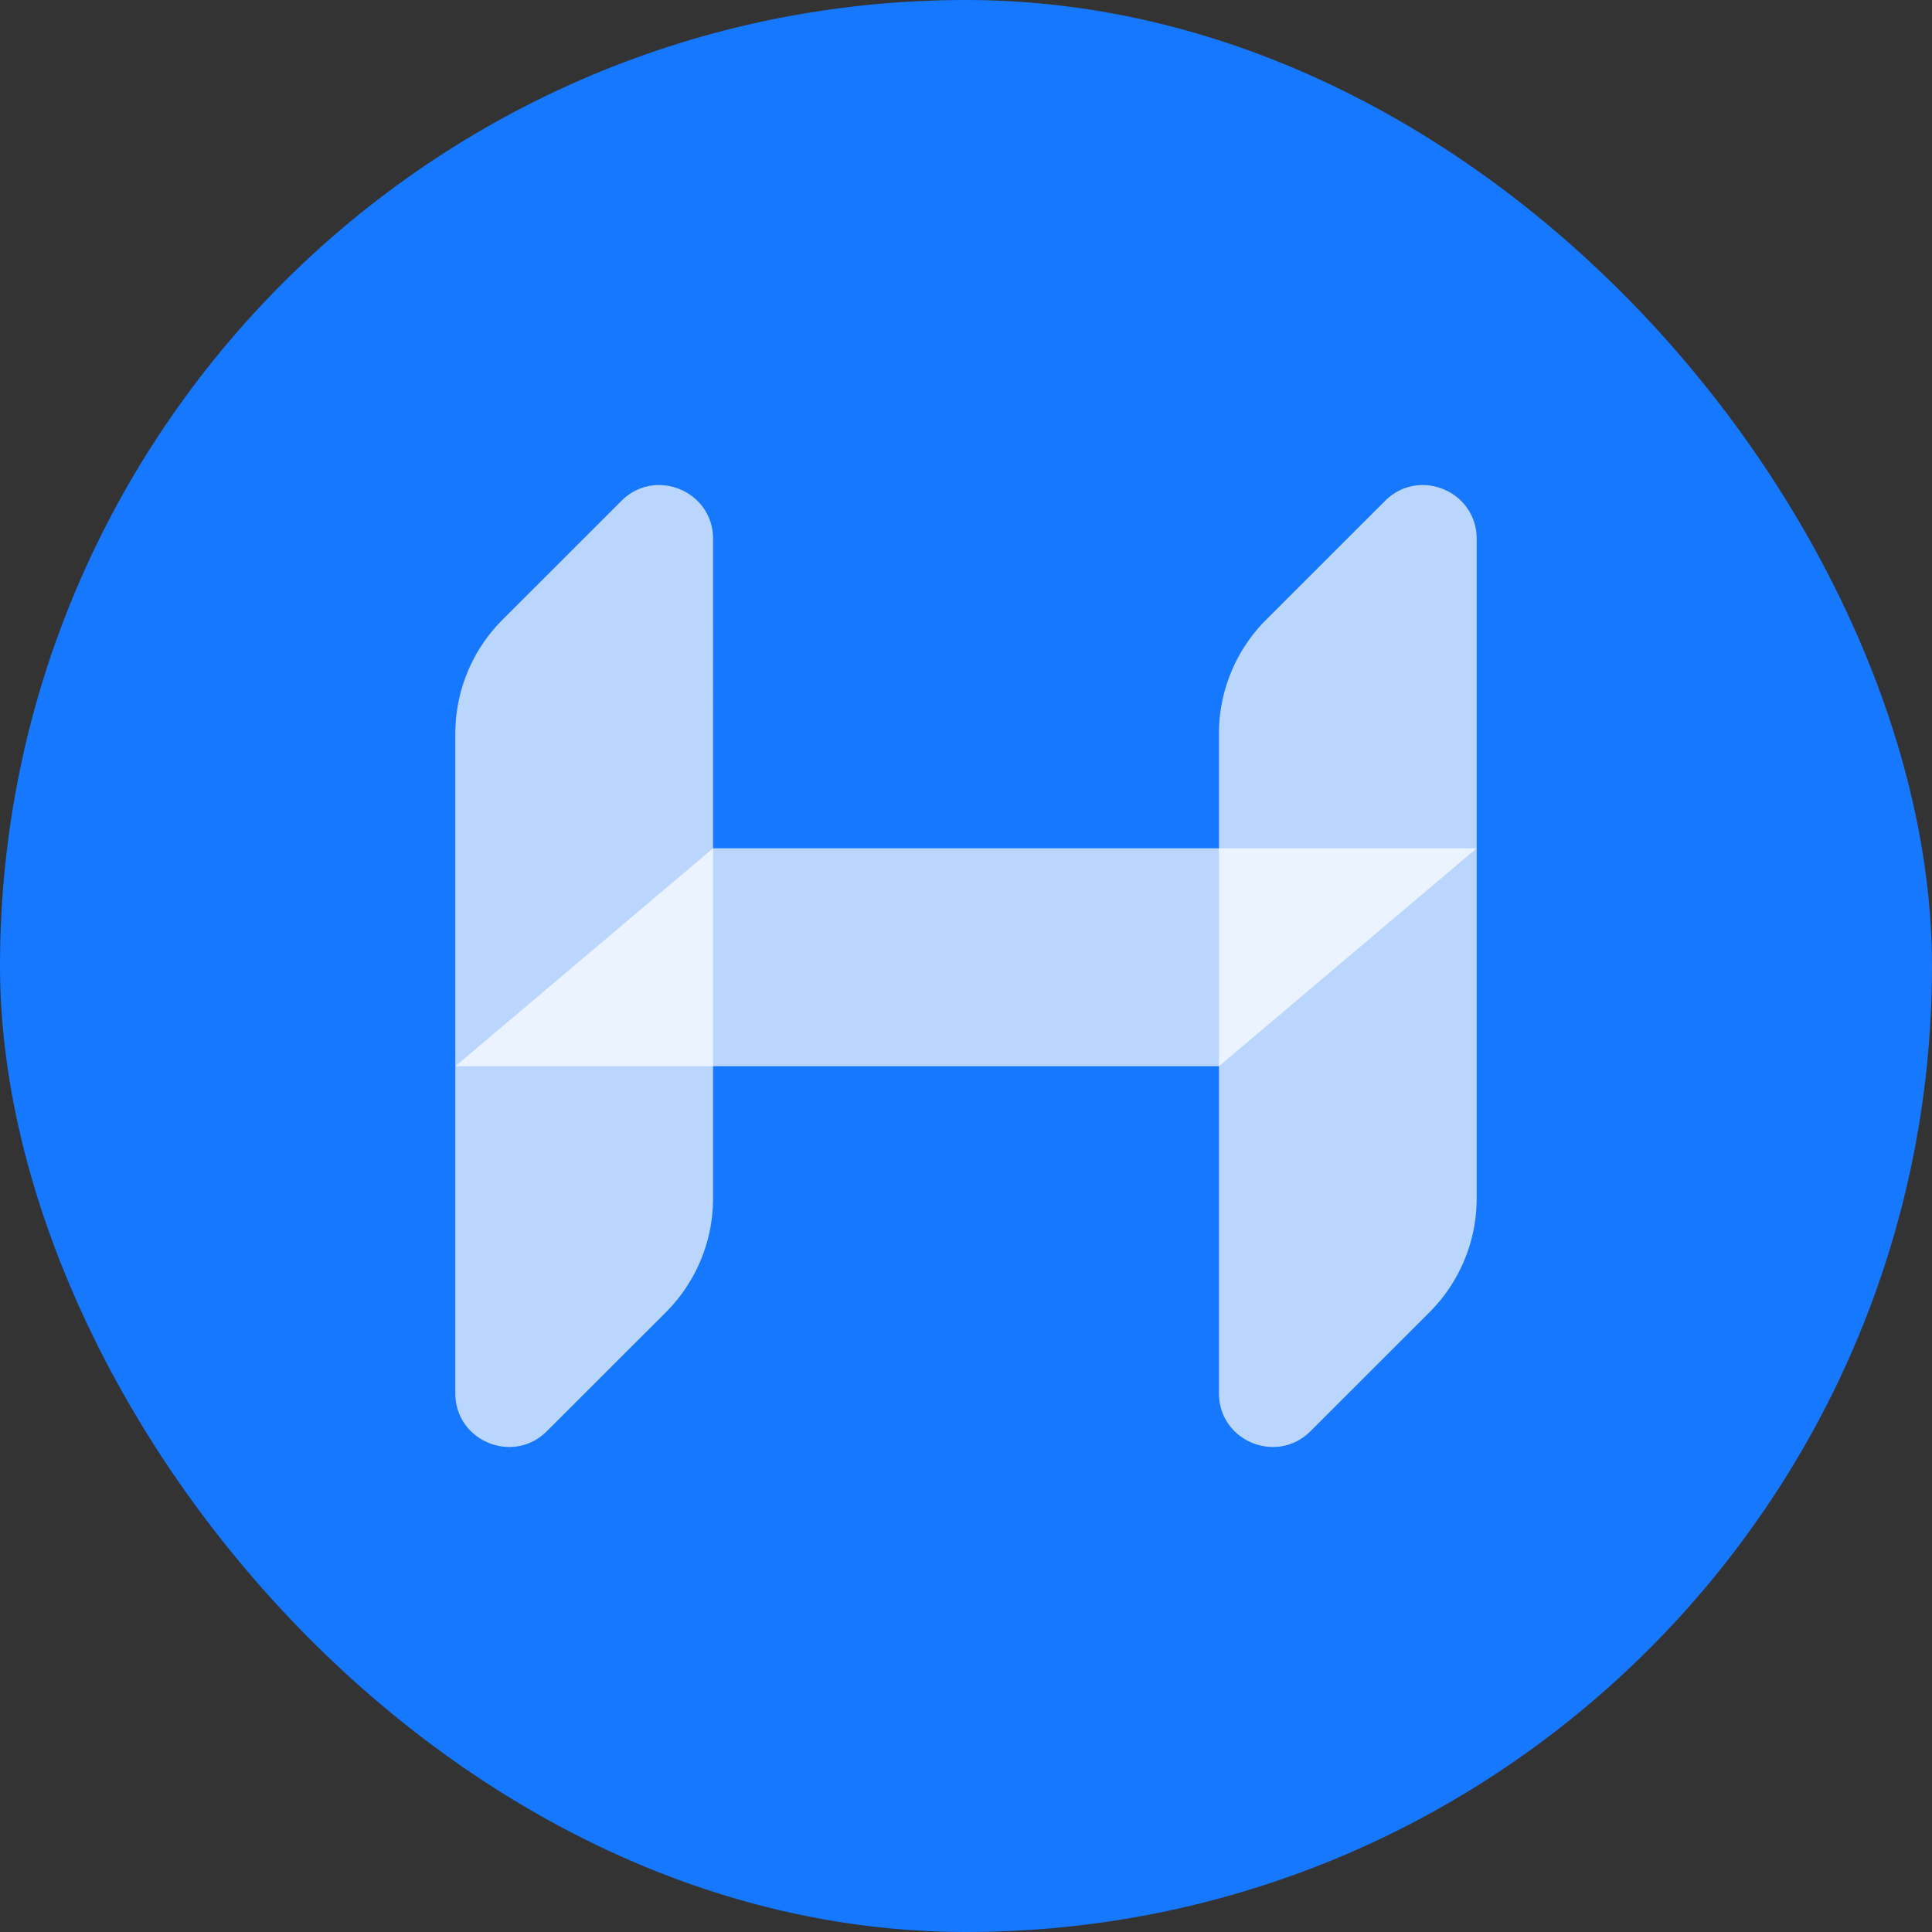 <svg xmlns="http://www.w3.org/2000/svg" viewBox="0 0 1080 1080" height="44.274" width="44.274"><rect x="0" y="0" width="1080" height="1080" fill="#333333" stroke="none"/><defs><style>.a{fill:#1677ff;}.b,.d{opacity:0.7;}.c,.d{fill:#fff;}</style></defs><rect class="a" width="1080" height="1080" rx="540"/><g class="b"><polygon class="c" points="398.6 474.19 254.53 596.03 681.4 596.03 825.47 474.19 398.6 474.19"/></g><path class="d" d="M681.4,778.83V410.09a90,90,0,0,1,26.36-63.64L774.26,280c18.89-18.9,51.21-5.52,51.21,21.21V669.91a90,90,0,0,1-26.36,63.64L732.62,800C713.72,818.94,681.4,805.56,681.4,778.83Z"/><g class="b"><path class="c" d="M254.53,778.83V410.09a90,90,0,0,1,26.36-63.64L347.38,280c18.9-18.9,51.22-5.52,51.22,21.21V669.91a90,90,0,0,1-26.36,63.64L305.74,800C286.85,818.94,254.53,805.56,254.53,778.83Z"/></g></svg>